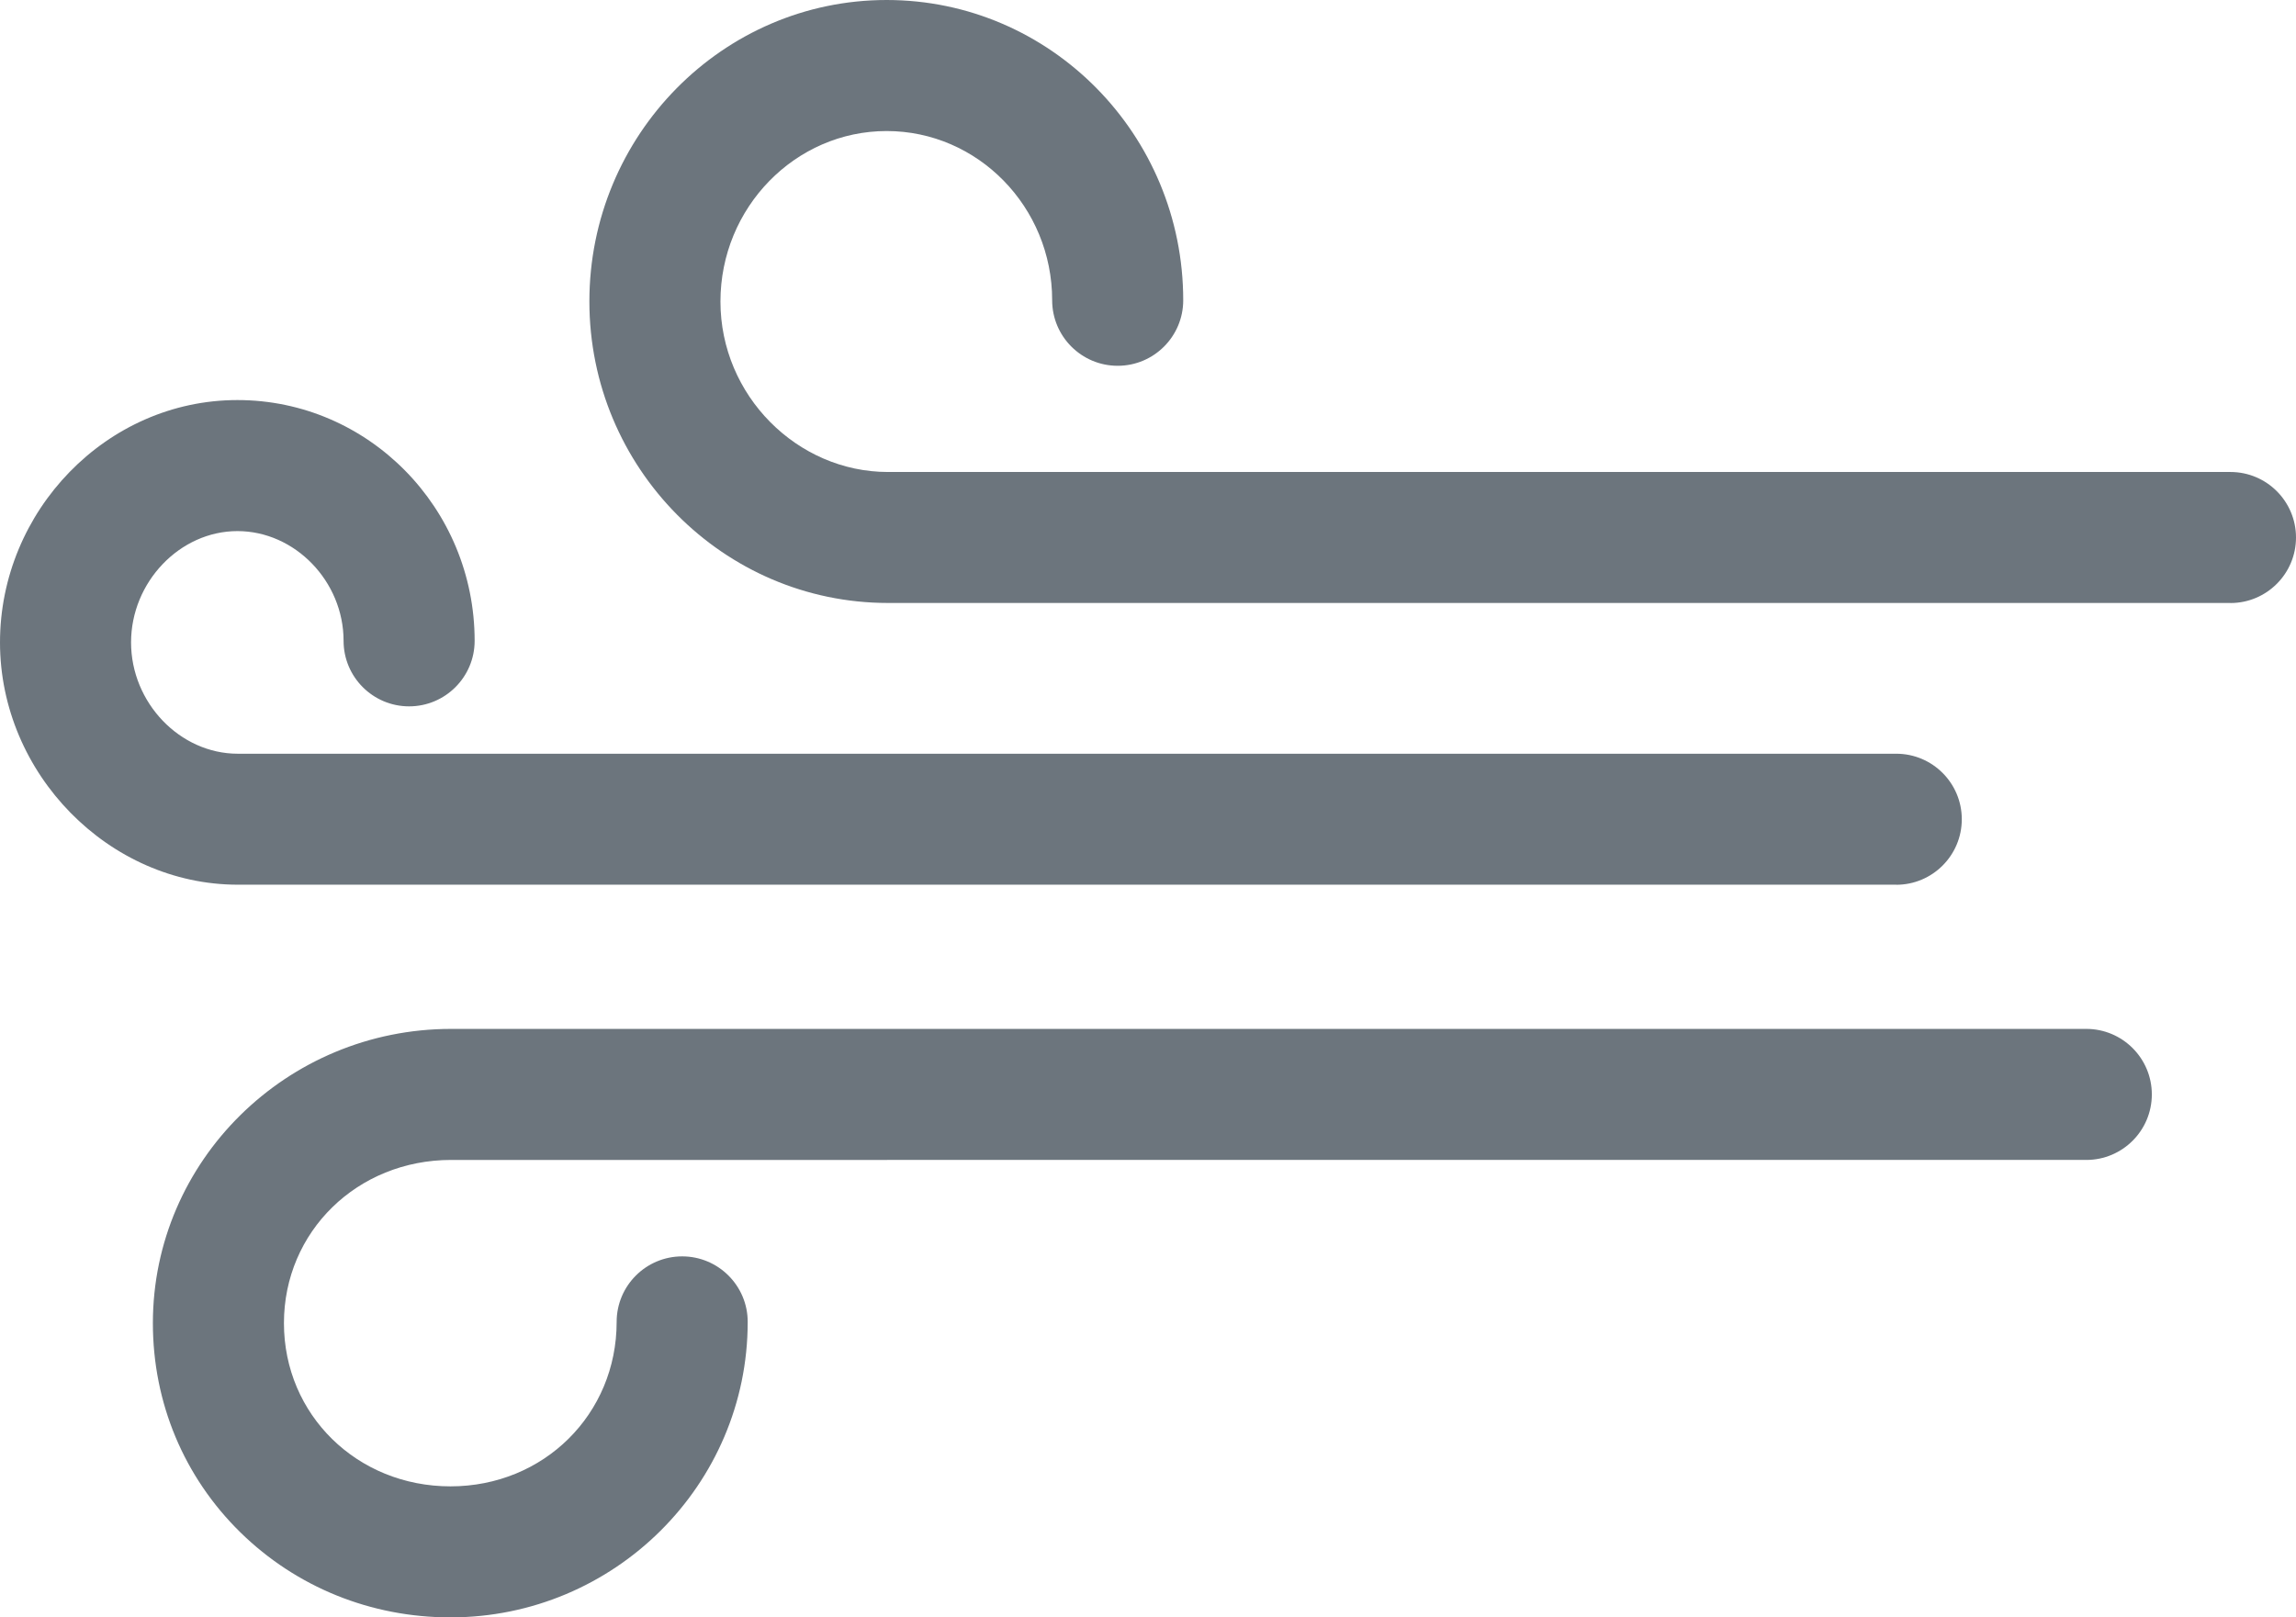 <?xml version="1.0" encoding="UTF-8"?><svg id="Layer_1" xmlns="http://www.w3.org/2000/svg" viewBox="0 0 350.37 246.86"><defs><style>.cls-1{fill:#6c757d;}</style></defs><path class="cls-1" d="m289.37,135.03H36.29C16.62,135.03,0,118.1,0,98.05s16.25-36.99,36.23-36.99,36.2,16.48,36.2,36.75c0,5.52-4.48,10-10,10s-10-4.48-10-10c0-9.08-7.42-16.75-16.2-16.75s-16.23,7.78-16.23,16.99,7.46,16.99,16.29,16.99h253.08c5.52,0,10,4.48,10,10s-4.48,10-10,10Z"/><path class="cls-1" d="m340.37,92.03h-204.86c-25.13,0-45.57-20.64-45.57-46.02S110.29,0,135.3,0s45.26,20.56,45.26,45.83c0,5.52-4.48,10-10,10s-10-4.48-10-10c0-14.24-11.33-25.83-25.26-25.83s-25.36,11.67-25.36,26.02,11.71,26.02,25.57,26.02h204.86c5.52,0,10,4.48,10,10s-4.48,10-10,10Z"/><path class="cls-1" d="m68.74,246.86c-12.14,0-23.52-4.61-32.05-12.97-8.62-8.45-13.36-19.79-13.36-31.94,0-24.76,20.42-44.91,45.51-44.91h249.53c5.52,0,10,4.48,10,10s-4.48,10-10,10H68.84c-14.31,0-25.51,10.94-25.51,24.91s11.16,24.91,25.41,24.91,25.36-11.02,25.36-25.1c0-5.52,4.48-10,10-10s10,4.48,10,10c0,24.87-20.35,45.1-45.36,45.1Z"/></svg>